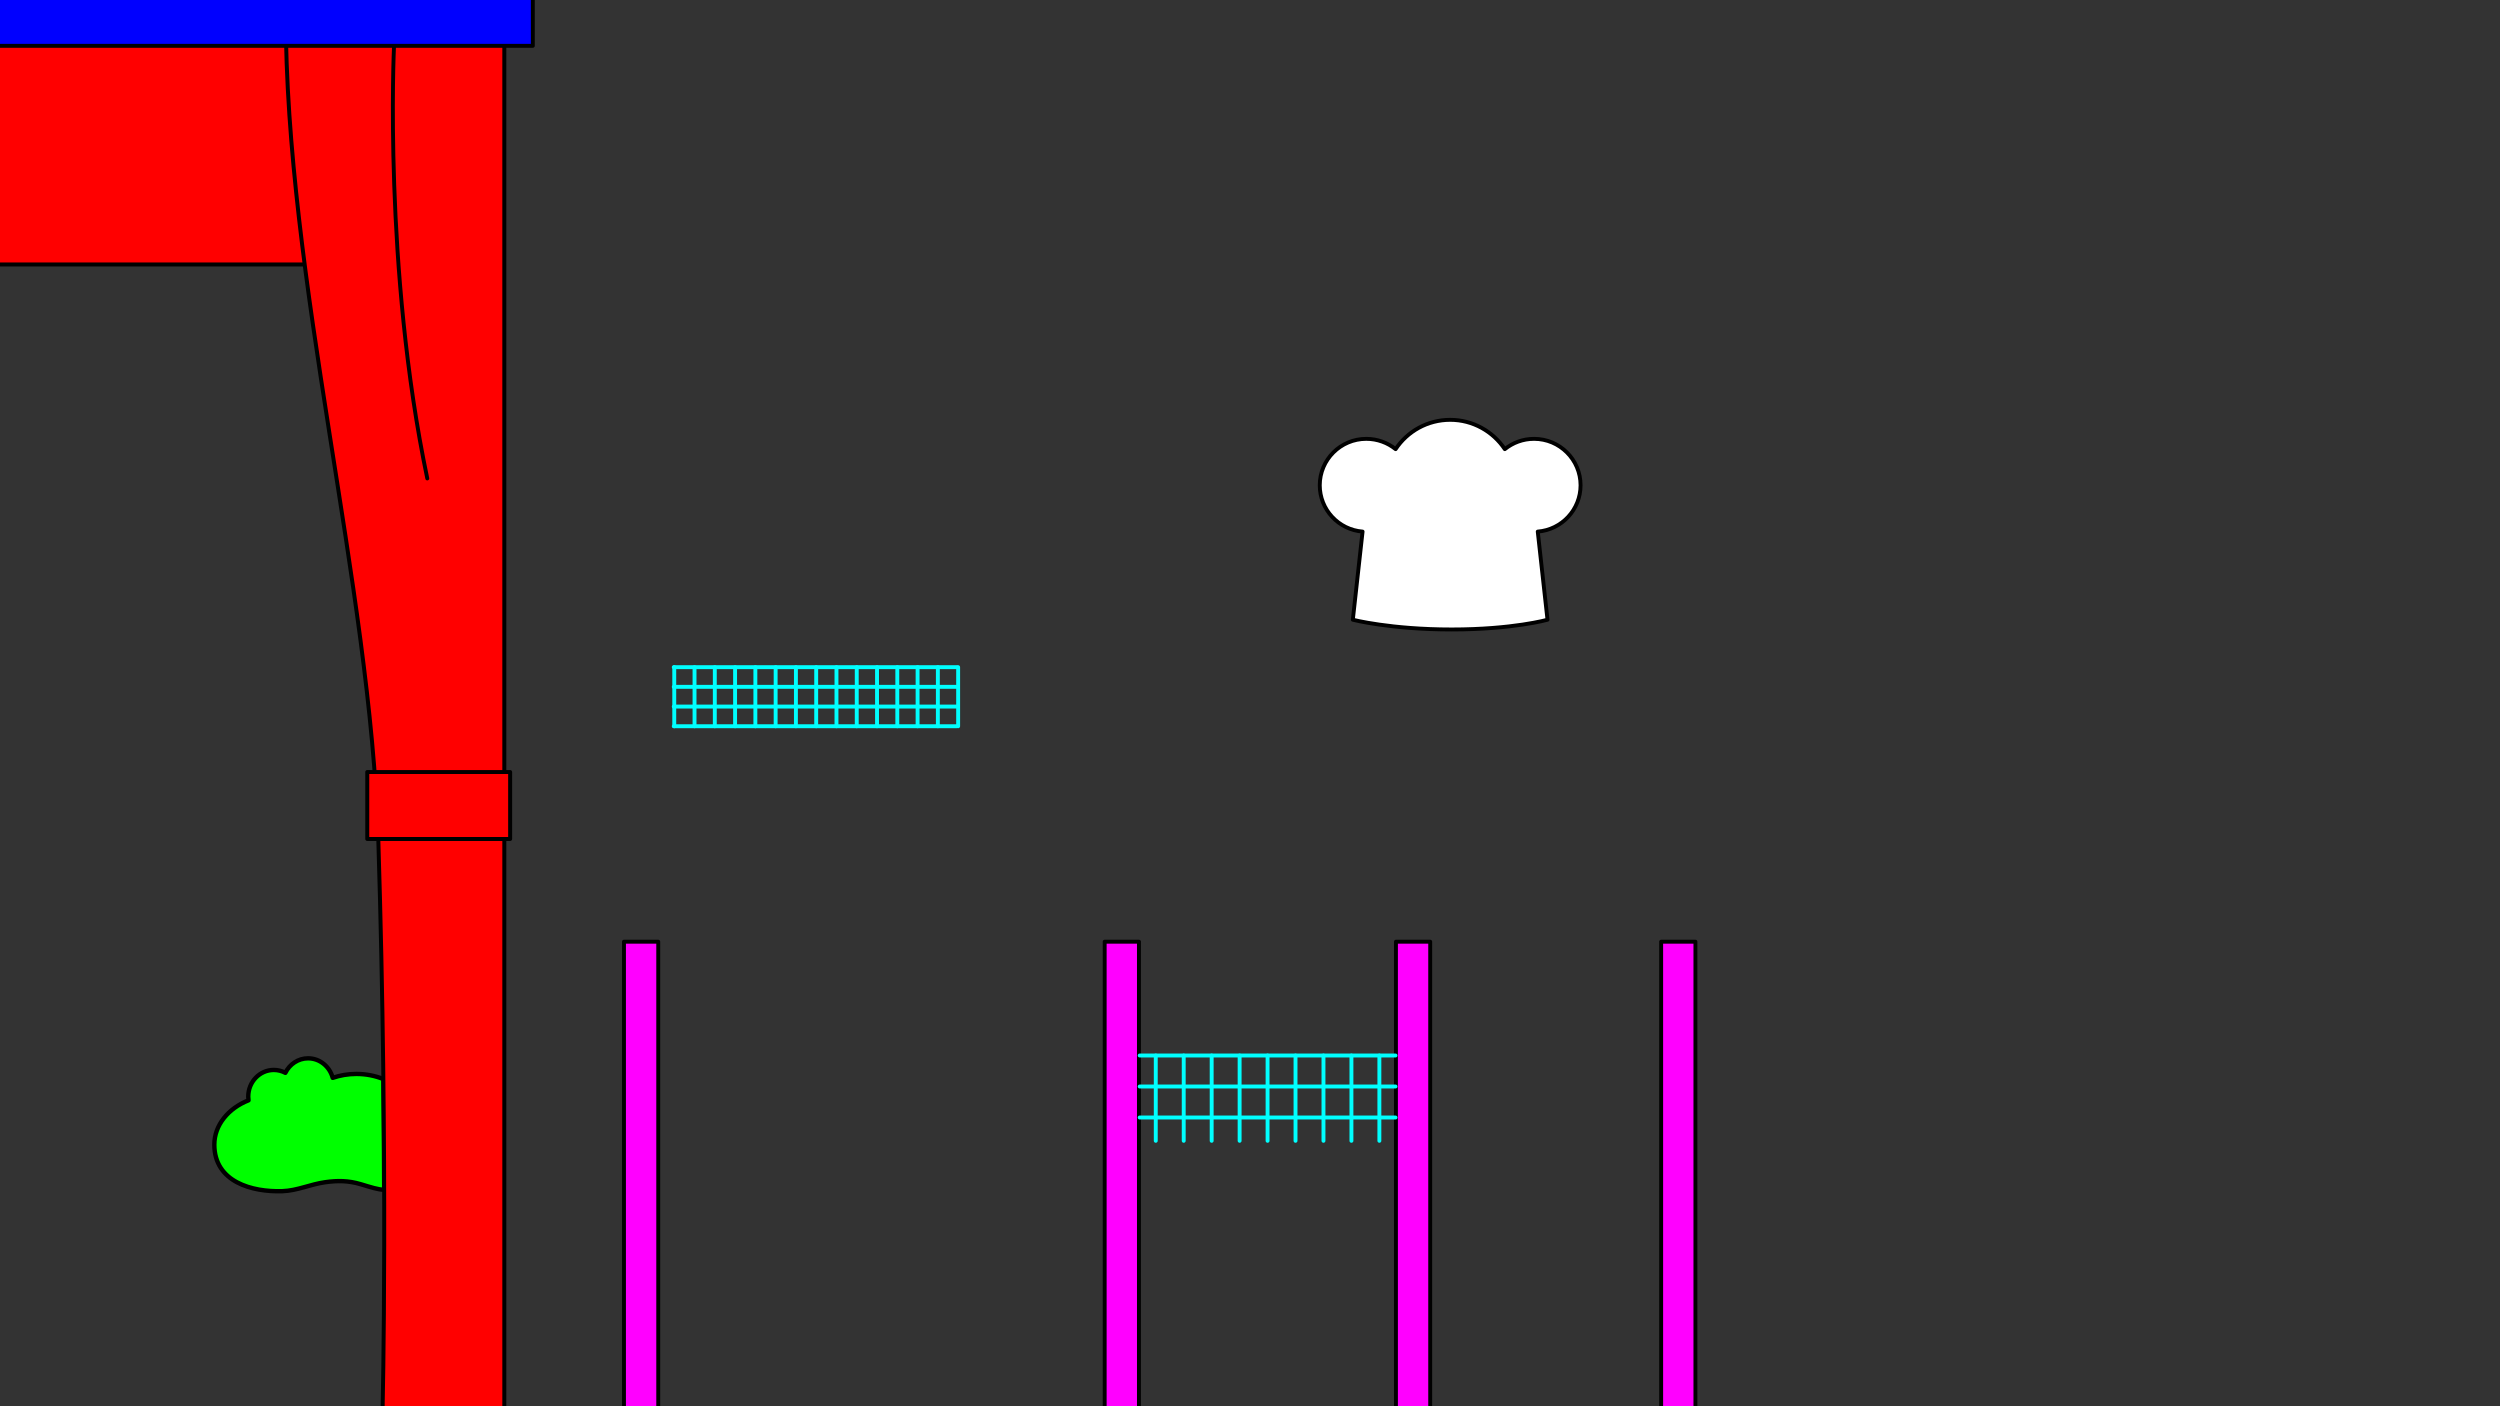 <?xml version="1.0" encoding="utf-8"?>
<!-- Generator: Adobe Illustrator 16.0.0, SVG Export Plug-In . SVG Version: 6.00 Build 0)  -->
<!DOCTYPE svg PUBLIC "-//W3C//DTD SVG 1.1//EN" "http://www.w3.org/Graphics/SVG/1.1/DTD/svg11.dtd">
<svg version="1.1" xmlns="http://www.w3.org/2000/svg" xmlns:xlink="http://www.w3.org/1999/xlink" x="0px" y="0px"
	 width="1919.999px" height="1080px" viewBox="0 0 1919.999 1080" enable-background="new 0 0 1919.999 1080" xml:space="preserve">
<rect x="0" y="0" width="1919.999" height="1080" fill="#333333" stroke="none"/>
<g id="zid">
</g>
<g id="ozadje_1_">
</g>
<g id="pivot">
</g>
<g id="elements" display="none">
</g>
<g id="ospredje">
	<g id="spredaj_8_">
		
			<rect x="848.389" y="723.216" fill="#FF00FF" stroke="#000000" stroke-width="3" stroke-linecap="round" stroke-linejoin="round" stroke-miterlimit="10" width="26.316" height="389.171"/>
		
			<rect x="1072.081" y="723.216" fill="#FF00FF" stroke="#000000" stroke-width="3" stroke-linecap="round" stroke-linejoin="round" stroke-miterlimit="10" width="26.314" height="389.171"/>
		
			<rect x="479.213" y="723.216" fill="#FF00FF" stroke="#000000" stroke-width="3" stroke-linecap="round" stroke-linejoin="round" stroke-miterlimit="10" width="26.316" height="389.171"/>
		
			<rect x="1275.771" y="723.216" fill="#FF00FF" stroke="#000000" stroke-width="3" stroke-linecap="round" stroke-linejoin="round" stroke-miterlimit="10" width="26.316" height="389.171"/>
		<g>
			
				<line fill="none" stroke="#00FFFF" stroke-width="3" stroke-linecap="round" stroke-linejoin="round" stroke-miterlimit="10" x1="875.264" y1="858.244" x2="1071.755" y2="858.244"/>
			
				<line fill="none" stroke="#00FFFF" stroke-width="3" stroke-linecap="round" stroke-linejoin="round" stroke-miterlimit="10" x1="875.264" y1="834.436" x2="1071.755" y2="834.436"/>
			
				<line fill="none" stroke="#00FFFF" stroke-width="3" stroke-linecap="round" stroke-linejoin="round" stroke-miterlimit="10" x1="875.264" y1="810.627" x2="1071.755" y2="810.627"/>
			
				<line fill="none" stroke="#00FFFF" stroke-width="3" stroke-linecap="round" stroke-linejoin="round" stroke-miterlimit="10" x1="887.625" y1="810.626" x2="887.625" y2="876.149"/>
			
				<line fill="none" stroke="#00FFFF" stroke-width="3" stroke-linecap="round" stroke-linejoin="round" stroke-miterlimit="10" x1="909.092" y1="810.626" x2="909.092" y2="876.149"/>
			
				<line fill="none" stroke="#00FFFF" stroke-width="3" stroke-linecap="round" stroke-linejoin="round" stroke-miterlimit="10" x1="930.559" y1="810.626" x2="930.559" y2="876.149"/>
			
				<line fill="none" stroke="#00FFFF" stroke-width="3" stroke-linecap="round" stroke-linejoin="round" stroke-miterlimit="10" x1="952.025" y1="810.626" x2="952.025" y2="876.149"/>
			
				<line fill="none" stroke="#00FFFF" stroke-width="3" stroke-linecap="round" stroke-linejoin="round" stroke-miterlimit="10" x1="973.492" y1="810.626" x2="973.492" y2="876.149"/>
			
				<line fill="none" stroke="#00FFFF" stroke-width="3" stroke-linecap="round" stroke-linejoin="round" stroke-miterlimit="10" x1="994.958" y1="810.626" x2="994.958" y2="876.149"/>
			
				<line fill="none" stroke="#00FFFF" stroke-width="3" stroke-linecap="round" stroke-linejoin="round" stroke-miterlimit="10" x1="1016.427" y1="810.626" x2="1016.427" y2="876.149"/>
			
				<line fill="none" stroke="#00FFFF" stroke-width="3" stroke-linecap="round" stroke-linejoin="round" stroke-miterlimit="10" x1="1037.896" y1="810.626" x2="1037.896" y2="876.149"/>
			
				<line fill="none" stroke="#00FFFF" stroke-width="3" stroke-linecap="round" stroke-linejoin="round" stroke-miterlimit="10" x1="1059.36" y1="810.626" x2="1059.36" y2="876.149"/>
		</g>
		<g>
			
				<line fill="none" stroke="#00FFFF" stroke-width="3" stroke-linecap="round" stroke-linejoin="round" stroke-miterlimit="10" x1="734.74" y1="527.503" x2="517.459" y2="527.503"/>
			
				<line fill="none" stroke="#00FFFF" stroke-width="3" stroke-linecap="round" stroke-linejoin="round" stroke-miterlimit="10" x1="734.74" y1="542.631" x2="517.459" y2="542.631"/>
			
				<line fill="none" stroke="#00FFFF" stroke-width="3" stroke-linecap="round" stroke-linejoin="round" stroke-miterlimit="10" x1="734.74" y1="557.758" x2="517.459" y2="557.758"/>
			
				<line fill="none" stroke="#00FFFF" stroke-width="3" stroke-linecap="round" stroke-linejoin="round" stroke-miterlimit="10" x1="734.74" y1="512.376" x2="517.459" y2="512.376"/>
			
				<line fill="none" stroke="#00FFFF" stroke-width="3" stroke-linecap="round" stroke-linejoin="round" stroke-miterlimit="10" x1="689.131" y1="557.759" x2="689.131" y2="512.376"/>
			
				<line fill="none" stroke="#00FFFF" stroke-width="3" stroke-linecap="round" stroke-linejoin="round" stroke-miterlimit="10" x1="673.559" y1="557.759" x2="673.559" y2="512.376"/>
			
				<line fill="none" stroke="#00FFFF" stroke-width="3" stroke-linecap="round" stroke-linejoin="round" stroke-miterlimit="10" x1="657.984" y1="557.759" x2="657.984" y2="512.376"/>
			
				<line fill="none" stroke="#00FFFF" stroke-width="3" stroke-linecap="round" stroke-linejoin="round" stroke-miterlimit="10" x1="626.838" y1="557.759" x2="626.838" y2="512.376"/>
			
				<line fill="none" stroke="#00FFFF" stroke-width="3" stroke-linecap="round" stroke-linejoin="round" stroke-miterlimit="10" x1="611.266" y1="557.759" x2="611.266" y2="512.376"/>
			
				<line fill="none" stroke="#00FFFF" stroke-width="3" stroke-linecap="round" stroke-linejoin="round" stroke-miterlimit="10" x1="704.705" y1="557.759" x2="704.705" y2="512.376"/>
			
				<line fill="none" stroke="#00FFFF" stroke-width="3" stroke-linecap="round" stroke-linejoin="round" stroke-miterlimit="10" x1="720.277" y1="557.759" x2="720.277" y2="512.376"/>
			
				<line fill="none" stroke="#00FFFF" stroke-width="3" stroke-linecap="round" stroke-linejoin="round" stroke-miterlimit="10" x1="735.852" y1="557.759" x2="735.852" y2="512.376"/>
			
				<line fill="none" stroke="#00FFFF" stroke-width="3" stroke-linecap="round" stroke-linejoin="round" stroke-miterlimit="10" x1="642.412" y1="557.759" x2="642.412" y2="512.376"/>
			
				<line fill="none" stroke="#00FFFF" stroke-width="3" stroke-linecap="round" stroke-linejoin="round" stroke-miterlimit="10" x1="595.691" y1="557.759" x2="595.691" y2="512.376"/>
			
				<line fill="none" stroke="#00FFFF" stroke-width="3" stroke-linecap="round" stroke-linejoin="round" stroke-miterlimit="10" x1="580.119" y1="557.759" x2="580.119" y2="512.376"/>
			
				<line fill="none" stroke="#00FFFF" stroke-width="3" stroke-linecap="round" stroke-linejoin="round" stroke-miterlimit="10" x1="564.545" y1="557.759" x2="564.545" y2="512.376"/>
			
				<line fill="none" stroke="#00FFFF" stroke-width="3" stroke-linecap="round" stroke-linejoin="round" stroke-miterlimit="10" x1="548.971" y1="557.759" x2="548.971" y2="512.376"/>
			
				<line fill="none" stroke="#00FFFF" stroke-width="3" stroke-linecap="round" stroke-linejoin="round" stroke-miterlimit="10" x1="533.398" y1="557.759" x2="533.398" y2="512.376"/>
			
				<line fill="none" stroke="#00FFFF" stroke-width="3" stroke-linecap="round" stroke-linejoin="round" stroke-miterlimit="10" x1="517.824" y1="557.759" x2="517.824" y2="512.376"/>
		</g>
		<path stroke="#00FFFF" stroke-width="3" stroke-linecap="round" stroke-linejoin="round" stroke-miterlimit="10" d="
			M596.42,520.993"/>
	</g>
	
		<path fill="#00FF00" stroke="#000000" stroke-width="3.377" stroke-linecap="round" stroke-linejoin="round" stroke-miterlimit="10" d="
		M294.436,828.748c-6.248-2.532-13.293-3.964-20.752-3.964c-6.449,0-12.58,1.083-18.164,3.009
		c-2.299-8.648-9.877-15.005-18.895-15.005c-7.615,0-14.213,4.531-17.465,11.148c-2.668-1.415-5.684-2.218-8.883-2.218
		c-10.838,0-19.625,9.173-19.625,20.488c0,0.967,0.088,1.911,0.211,2.843c-15.537,6.127-26.248,19.063-26.25,34.032
		c0,28.768,29.117,36.521,52.23,35.739c11.486-0.389,21.367-5.252,32.9-6.883c9.693-1.37,17.904-1.247,27.268,1.534
		c7.795,2.315,13.529,4.264,18.041,4.243C294.979,887.695,294.791,859.233,294.436,828.748z"/>
	<g>
		
			<rect x="-11.424" y="7.65" fill="#FF0000" stroke="#000000" stroke-width="3.06" stroke-linecap="round" stroke-linejoin="round" stroke-miterlimit="10" width="265.152" height="195.453"/>
		<g>
			
				<path fill="#FF0000" stroke="#000000" stroke-width="3.06" stroke-linecap="round" stroke-linejoin="round" stroke-miterlimit="10" d="
				M367.848,9.779H219.426c0,205.479,65.021,438.718,71.115,635.096c7.701,248.193,3.293,437.513,3.293,437.513h93.482V9.779
				H367.848z"/>
		</g>
		
			<rect x="282.053" y="592.918" fill="#FF0000" stroke="#000000" stroke-width="3.06" stroke-linecap="round" stroke-linejoin="round" stroke-miterlimit="10" width="109.73" height="51.417"/>
		
			<path fill="#FF0000" stroke="#000000" stroke-width="3" stroke-linecap="round" stroke-linejoin="round" stroke-miterlimit="10" d="
			M302.57,36.355c0,0-8.064,170.663,25.586,331.094"/>
		
			<rect x="-5.502" y="-7.969" fill="#0000FF" stroke="#000000" stroke-width="3" stroke-linecap="round" stroke-linejoin="round" stroke-miterlimit="10" width="414.707" height="43.159"/>
	</g>
	
		<path fill-rule="evenodd" clip-rule="evenodd" fill="#FFFFFF" stroke="#000000" stroke-width="3" stroke-linecap="round" stroke-linejoin="round" stroke-miterlimit="10" d="
		M1178.163,337.037c-8.568,0-16.322,2.984-22.465,7.909c-9.051-13.556-24.486-22.515-41.941-22.515
		c-17.529,0-32.965,8.959-41.934,22.515c-6.137-4.925-13.975-7.909-22.541-7.909c-19.711,0-35.709,15.973-35.709,35.656
		c0,18.713,14.465,34.12,32.883,35.571l-7.488,67.688c0,0,28.934,7.489,75.936,7.489c47.004,0,73.576-7.489,73.576-7.489
		l-7.488-67.688c18.42-1.451,32.879-16.858,32.879-35.571C1213.87,353.01,1197.878,337.037,1178.163,337.037L1178.163,337.037z"/>
</g>
</svg>

